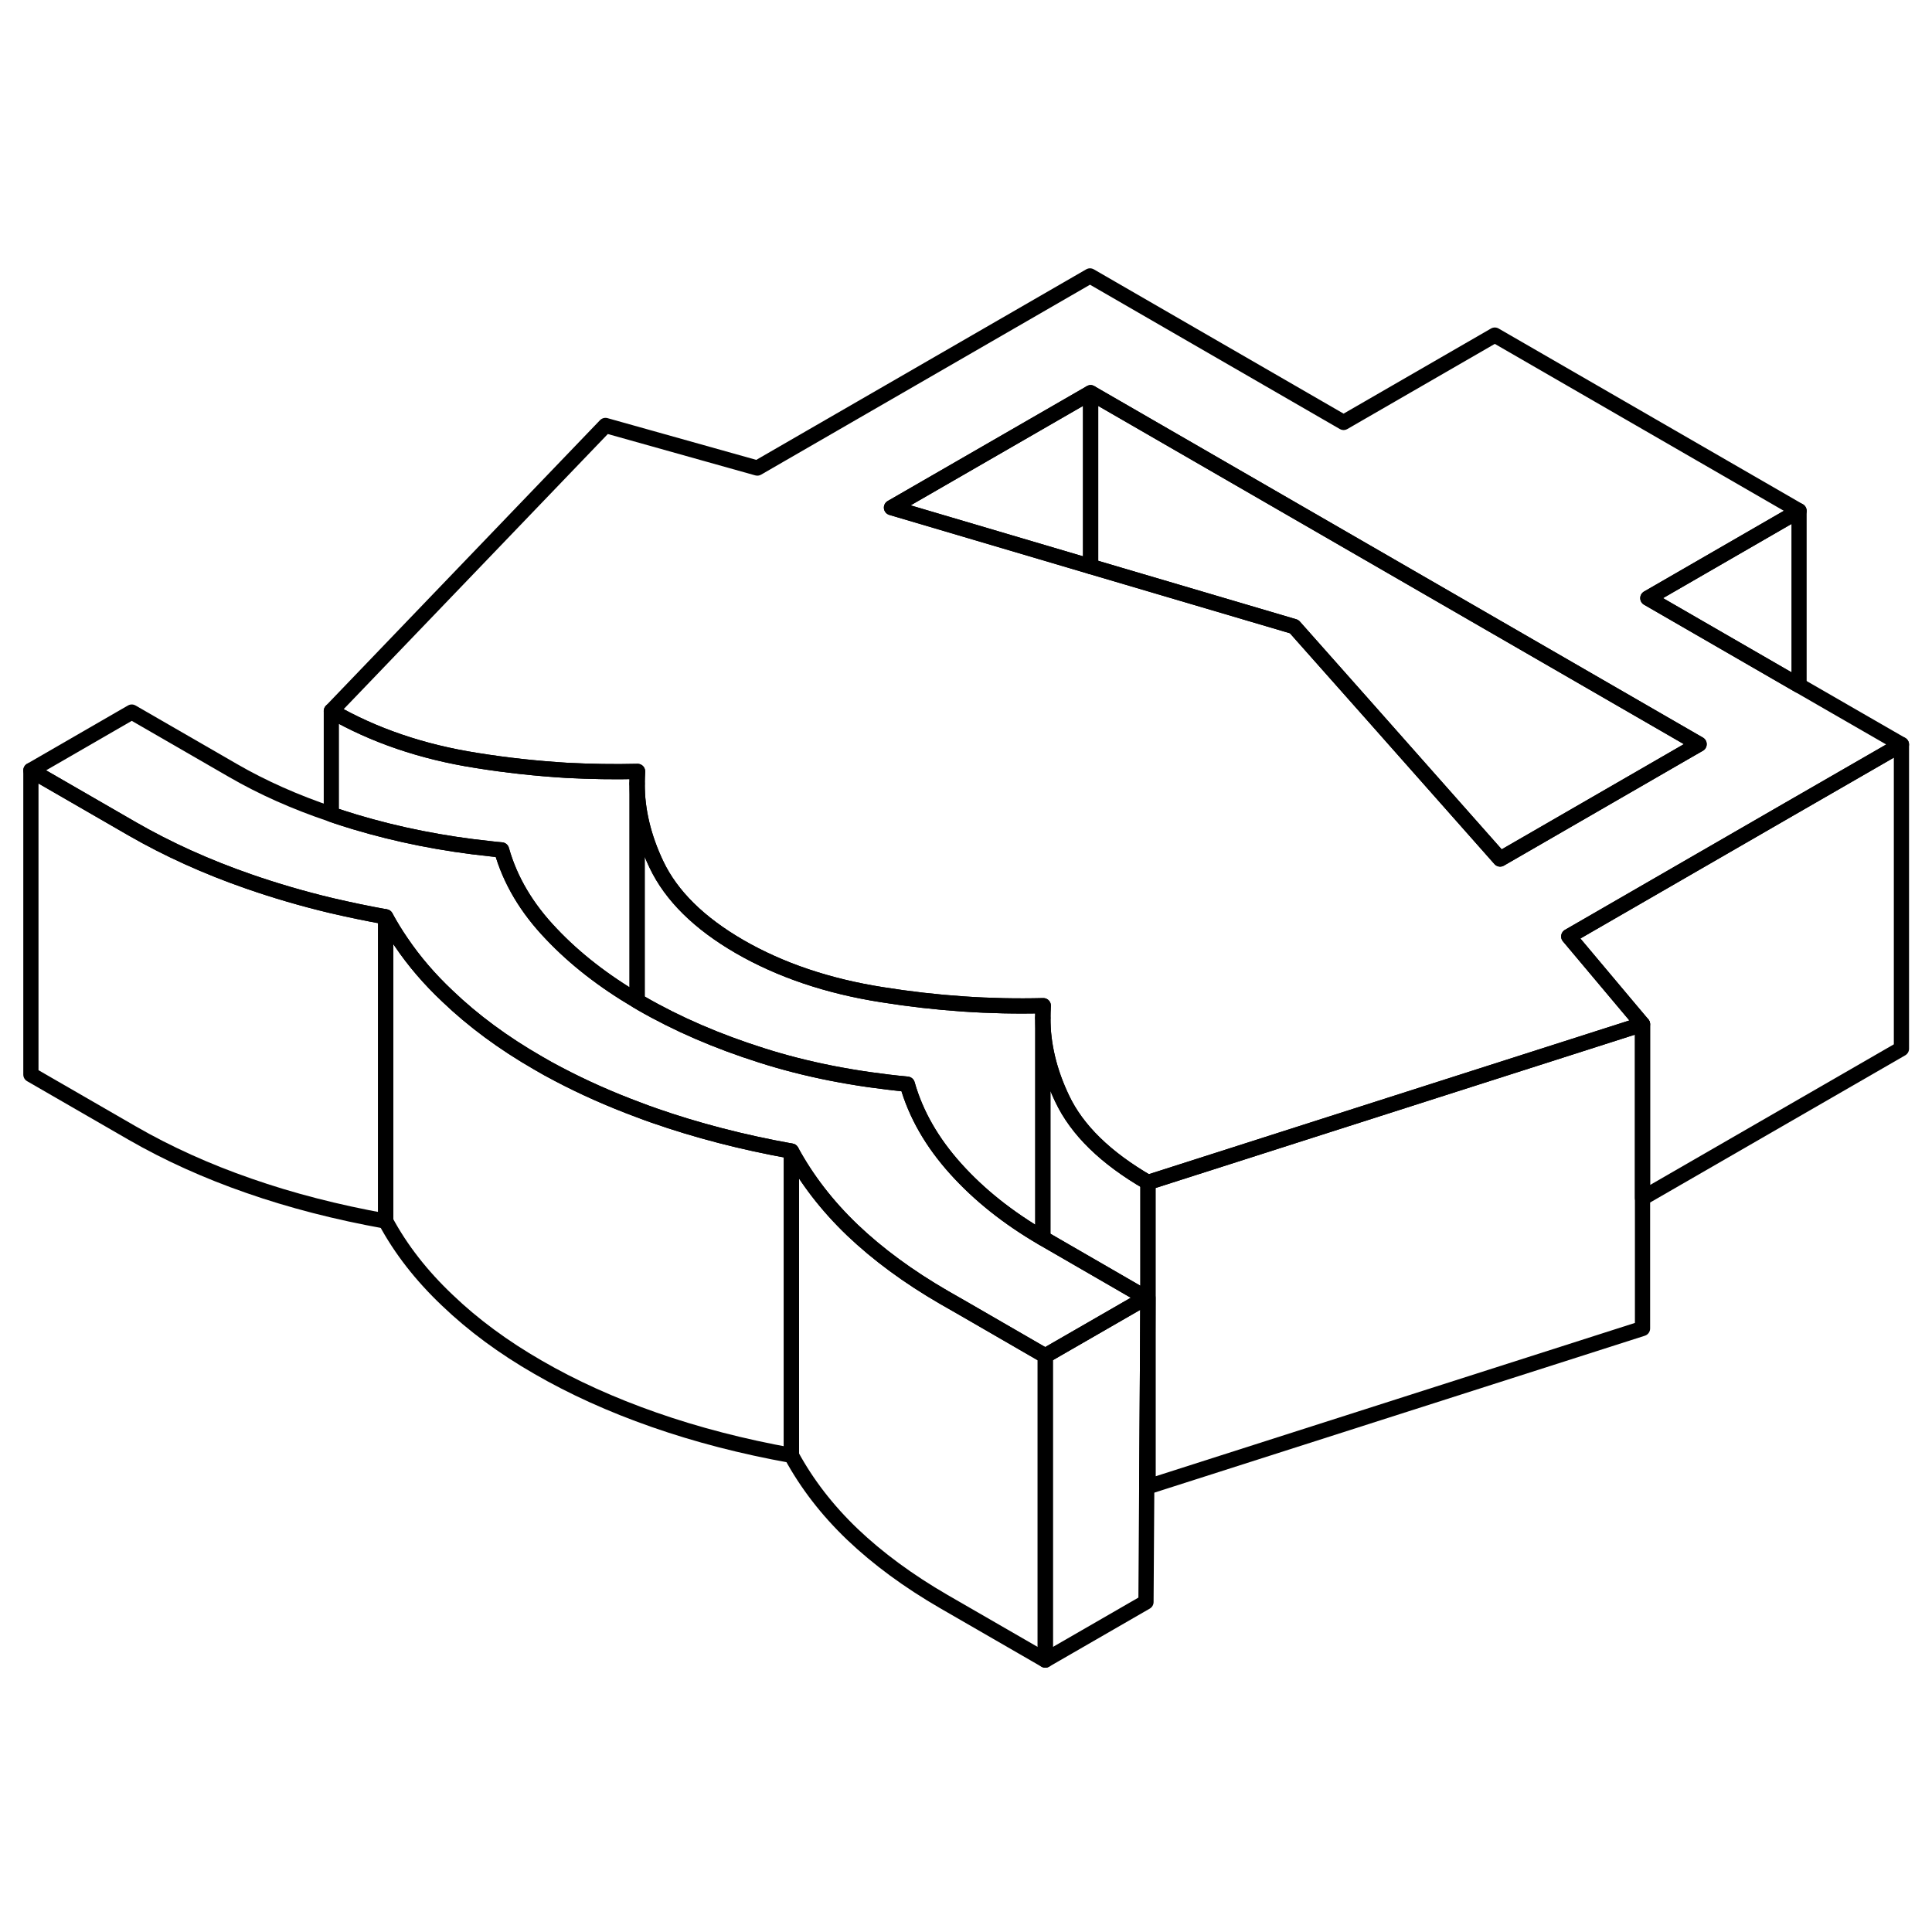 <svg width="24" height="24" viewBox="0 0 127 96" fill="none" xmlns="http://www.w3.org/2000/svg" stroke-width="1px" stroke-linecap="round" stroke-linejoin="round">
    <path d="M75.461 69.808V82.228C75.461 82.228 75.411 82.198 75.381 82.178L75.461 69.808Z" stroke="currentColor" stroke-linejoin="round"/>
    <path d="M68.712 73.628V93.628L62.041 89.778C59.712 88.428 57.712 86.958 56.032 85.358C54.361 83.758 53.032 82.028 52.022 80.168V60.168C53.032 62.028 54.361 63.758 56.032 65.358C57.712 66.958 59.712 68.428 62.041 69.778L63.282 70.488L68.712 73.628Z" stroke="currentColor" stroke-linejoin="round"/>
    <path d="M118.261 29.558L108.321 23.818L118.261 18.078L98.261 6.528L88.321 12.268L71.651 2.638L49.781 15.268L39.801 12.468L21.781 31.238C24.561 32.838 27.741 33.928 31.321 34.488C33.301 34.808 35.281 35.018 37.241 35.138C38.801 35.218 40.361 35.248 41.911 35.208C41.891 35.478 41.881 35.748 41.881 36.018C41.881 37.768 42.301 39.538 43.151 41.328C44.131 43.388 45.961 45.188 48.621 46.728C51.291 48.268 54.411 49.328 57.991 49.888C61.561 50.458 65.091 50.698 68.581 50.608C68.561 50.878 68.551 51.148 68.551 51.418C68.551 53.168 68.971 54.938 69.821 56.718C70.801 58.788 72.681 60.618 75.461 62.228L94.371 56.178L107.971 51.828L107.061 50.748L103.121 46.058L117.601 37.698L118.261 37.318L124.991 33.438L118.261 29.558ZM110.941 33.848L98.611 40.968L90.031 31.278L85.071 25.688L71.691 21.738L58.601 17.868L71.691 10.318L111.691 33.418L110.941 33.848Z" stroke="currentColor" stroke-linejoin="round"/>
    <path d="M71.692 10.318V21.738L58.602 17.868L71.692 10.318Z" stroke="currentColor" stroke-linejoin="round"/>
    <path d="M111.691 33.418L110.941 33.848L98.611 40.968L90.031 31.278L85.071 25.688L71.691 21.738V10.318L111.691 33.418Z" stroke="currentColor" stroke-linejoin="round"/>
    <path d="M124.991 33.438V53.438L107.971 63.258V51.828L107.061 50.748L103.121 46.058L117.601 37.698L118.261 37.318L124.991 33.438Z" stroke="currentColor" stroke-linejoin="round"/>
    <path d="M25.351 44.768V64.768C22.131 64.188 19.141 63.418 16.361 62.448C13.591 61.488 11.031 60.328 8.701 58.988L2.031 55.138V35.138L8.701 38.988C11.031 40.328 13.591 41.488 16.361 42.448C18.091 43.048 19.891 43.578 21.781 44.028C22.941 44.298 24.131 44.548 25.351 44.768Z" stroke="currentColor" stroke-linejoin="round"/>
    <path d="M52.022 60.168V80.168C48.801 79.588 45.791 78.808 42.992 77.828C40.191 76.848 37.652 75.698 35.372 74.378C33.092 73.068 31.102 71.598 29.412 69.978C27.712 68.368 26.352 66.628 25.352 64.768V44.768C25.662 45.338 26.002 45.898 26.382 46.448C27.222 47.688 28.232 48.868 29.412 49.978C31.102 51.598 33.092 53.068 35.372 54.378C35.792 54.628 36.232 54.868 36.672 55.098C38.322 55.968 40.092 56.758 41.982 57.458C42.312 57.588 42.651 57.708 42.992 57.828C45.791 58.808 48.801 59.588 52.022 60.168Z" stroke="currentColor" stroke-linejoin="round"/>
    <path d="M75.331 69.808L68.771 73.588L68.711 73.628L63.281 70.488L62.041 69.778C59.711 68.428 57.711 66.958 56.031 65.358C54.361 63.758 53.031 62.028 52.021 60.168C48.801 59.588 45.791 58.808 42.991 57.828C42.651 57.708 42.311 57.588 41.981 57.458C40.091 56.758 38.321 55.968 36.671 55.098C36.231 54.868 35.791 54.628 35.371 54.378C33.091 53.068 31.101 51.598 29.411 49.978C28.231 48.868 27.221 47.688 26.381 46.448C26.001 45.898 25.661 45.338 25.351 44.768C24.131 44.548 22.941 44.298 21.781 44.028C19.891 43.578 18.091 43.048 16.361 42.448C13.591 41.488 11.031 40.328 8.701 38.988L2.031 35.138L8.661 31.308L15.331 35.158C17.251 36.268 19.401 37.228 21.781 38.028C22.281 38.208 22.801 38.368 23.321 38.528C26.121 39.368 29.101 39.968 32.281 40.298C32.511 40.328 32.741 40.348 32.971 40.368C33.531 42.358 34.621 44.198 36.241 45.888C37.781 47.518 39.671 48.988 41.881 50.288C41.971 50.348 42.071 50.408 42.161 50.458C44.501 51.808 47.131 52.948 50.071 53.878C53.011 54.818 56.201 55.438 59.641 55.768C60.201 57.748 61.271 59.608 62.831 61.338C64.361 63.038 66.261 64.558 68.551 65.888C68.591 65.908 68.631 65.938 68.671 65.958L75.331 69.808Z" stroke="currentColor" stroke-linejoin="round"/>
    <path d="M107.971 51.828V71.828L75.461 82.228V62.228L94.371 56.178L107.971 51.828Z" stroke="currentColor" stroke-linejoin="round"/>
    <path d="M41.911 35.208C41.891 35.478 41.881 35.748 41.881 36.018V50.288C39.671 48.988 37.781 47.518 36.241 45.888C34.621 44.198 33.531 42.358 32.971 40.368C32.741 40.348 32.511 40.328 32.281 40.298C29.101 39.968 26.121 39.368 23.321 38.528C22.801 38.368 22.281 38.208 21.781 38.028V31.238C24.561 32.838 27.741 33.928 31.321 34.488C33.301 34.808 35.281 35.018 37.241 35.138C38.801 35.218 40.361 35.248 41.911 35.208Z" stroke="currentColor" stroke-linejoin="round"/>
    <path d="M75.461 62.228V69.808L75.381 82.178L75.331 89.808L68.711 93.628V73.628L68.771 73.588L75.331 69.808L68.671 65.958C68.671 65.958 68.591 65.908 68.551 65.888V51.418C68.551 53.168 68.971 54.938 69.821 56.718C70.801 58.788 72.681 60.618 75.461 62.228Z" stroke="currentColor" stroke-linejoin="round"/>
    <path d="M118.26 18.078V29.558L108.32 23.818L118.26 18.078Z" stroke="currentColor" stroke-linejoin="round"/>
    <path d="M68.581 50.608C68.561 50.878 68.551 51.148 68.551 51.418V65.888C66.261 64.558 64.361 63.038 62.831 61.338C61.271 59.608 60.201 57.748 59.641 55.768C56.201 55.438 53.011 54.818 50.071 53.878C47.131 52.948 44.501 51.808 42.161 50.458C42.071 50.408 41.971 50.348 41.881 50.288V36.018C41.881 37.768 42.301 39.538 43.151 41.328C44.131 43.388 45.961 45.188 48.621 46.728C51.291 48.268 54.411 49.328 57.991 49.888C61.561 50.458 65.091 50.698 68.581 50.608Z" stroke="currentColor" stroke-linejoin="round"/>
    <path d="M41.881 36.018V35.318" stroke="currentColor" stroke-linejoin="round"/>
    <path d="M68.551 51.418V50.888" stroke="currentColor" stroke-linejoin="round"/>
</svg>
